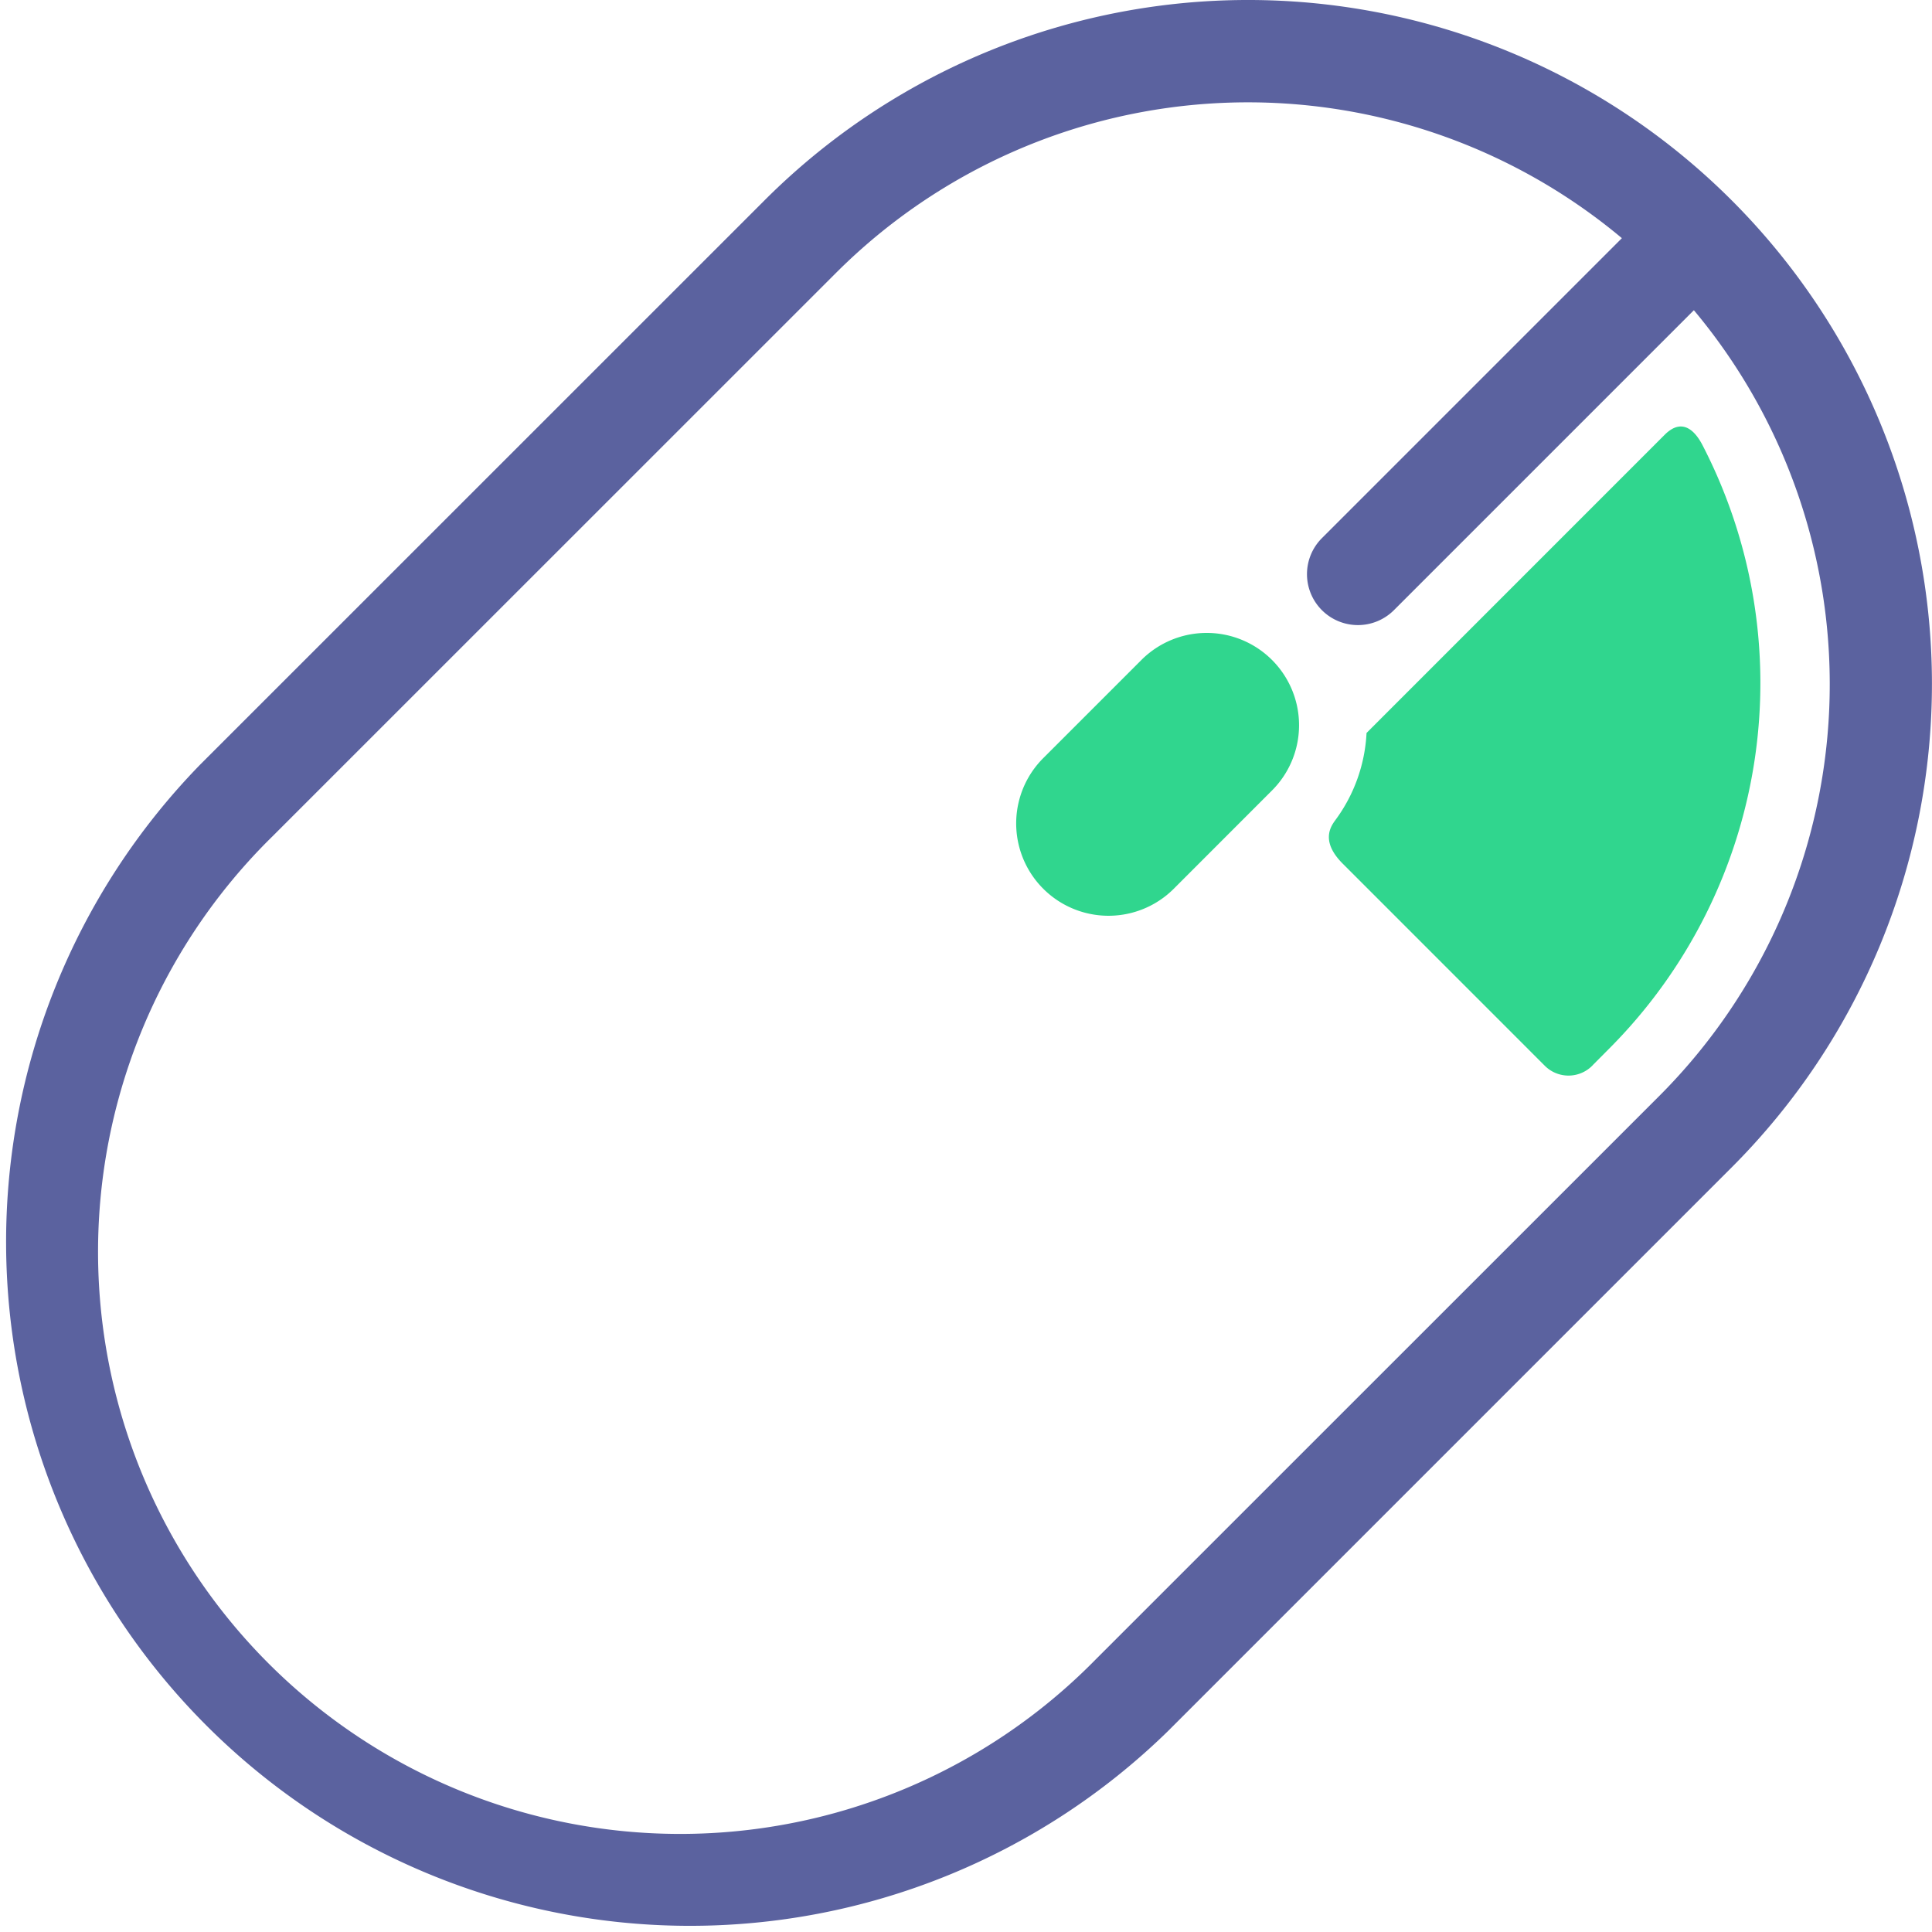 <svg id="Group_622" data-name="Group 622" xmlns="http://www.w3.org/2000/svg" width="39.61" height="39.611" viewBox="0 0 39.61 39.611">
  <path id="Path_1143" data-name="Path 1143" d="M140.372,416.482a1.893,1.893,0,0,0-2.676,0l-2.025,2.025a1.893,1.893,0,0,0,2.676,2.678l2.025-2.026A1.891,1.891,0,0,0,140.372,416.482Z" transform="translate(-114.294 -402.952)" fill="#30d68e"/>
  <path id="Path_1144" data-name="Path 1144" d="M148.267,406.106a14.019,14.019,0,0,0-19.828,0L116.87,417.673A14.022,14.022,0,0,0,136.7,437.5l11.566-11.566A14.021,14.021,0,0,0,148.267,406.106Zm-13.042,29.918a11.934,11.934,0,1,1-16.877-16.876l11.568-11.566a11.946,11.946,0,0,1,16.1-.7l-6.15,6.15a1.044,1.044,0,1,0,1.476,1.477l6.15-6.15a11.944,11.944,0,0,1-.7,16.1Z" transform="translate(-112.764 -401.999)" fill="#5b629f"/>
  <path id="Path_1145" data-name="Path 1145" d="M146.439,424.493l-4.144-4.145c-.456-.455-.249-.759-.155-.888a3.279,3.279,0,0,0,.643-1.792l6.111-6.112c.4-.4.666,0,.775.208a10.613,10.613,0,0,1-1.875,12.339l-.357.359A.687.687,0,0,1,146.439,424.493Z" transform="translate(-114.766 -402.641)" fill="#30d68e"/>
</svg>
